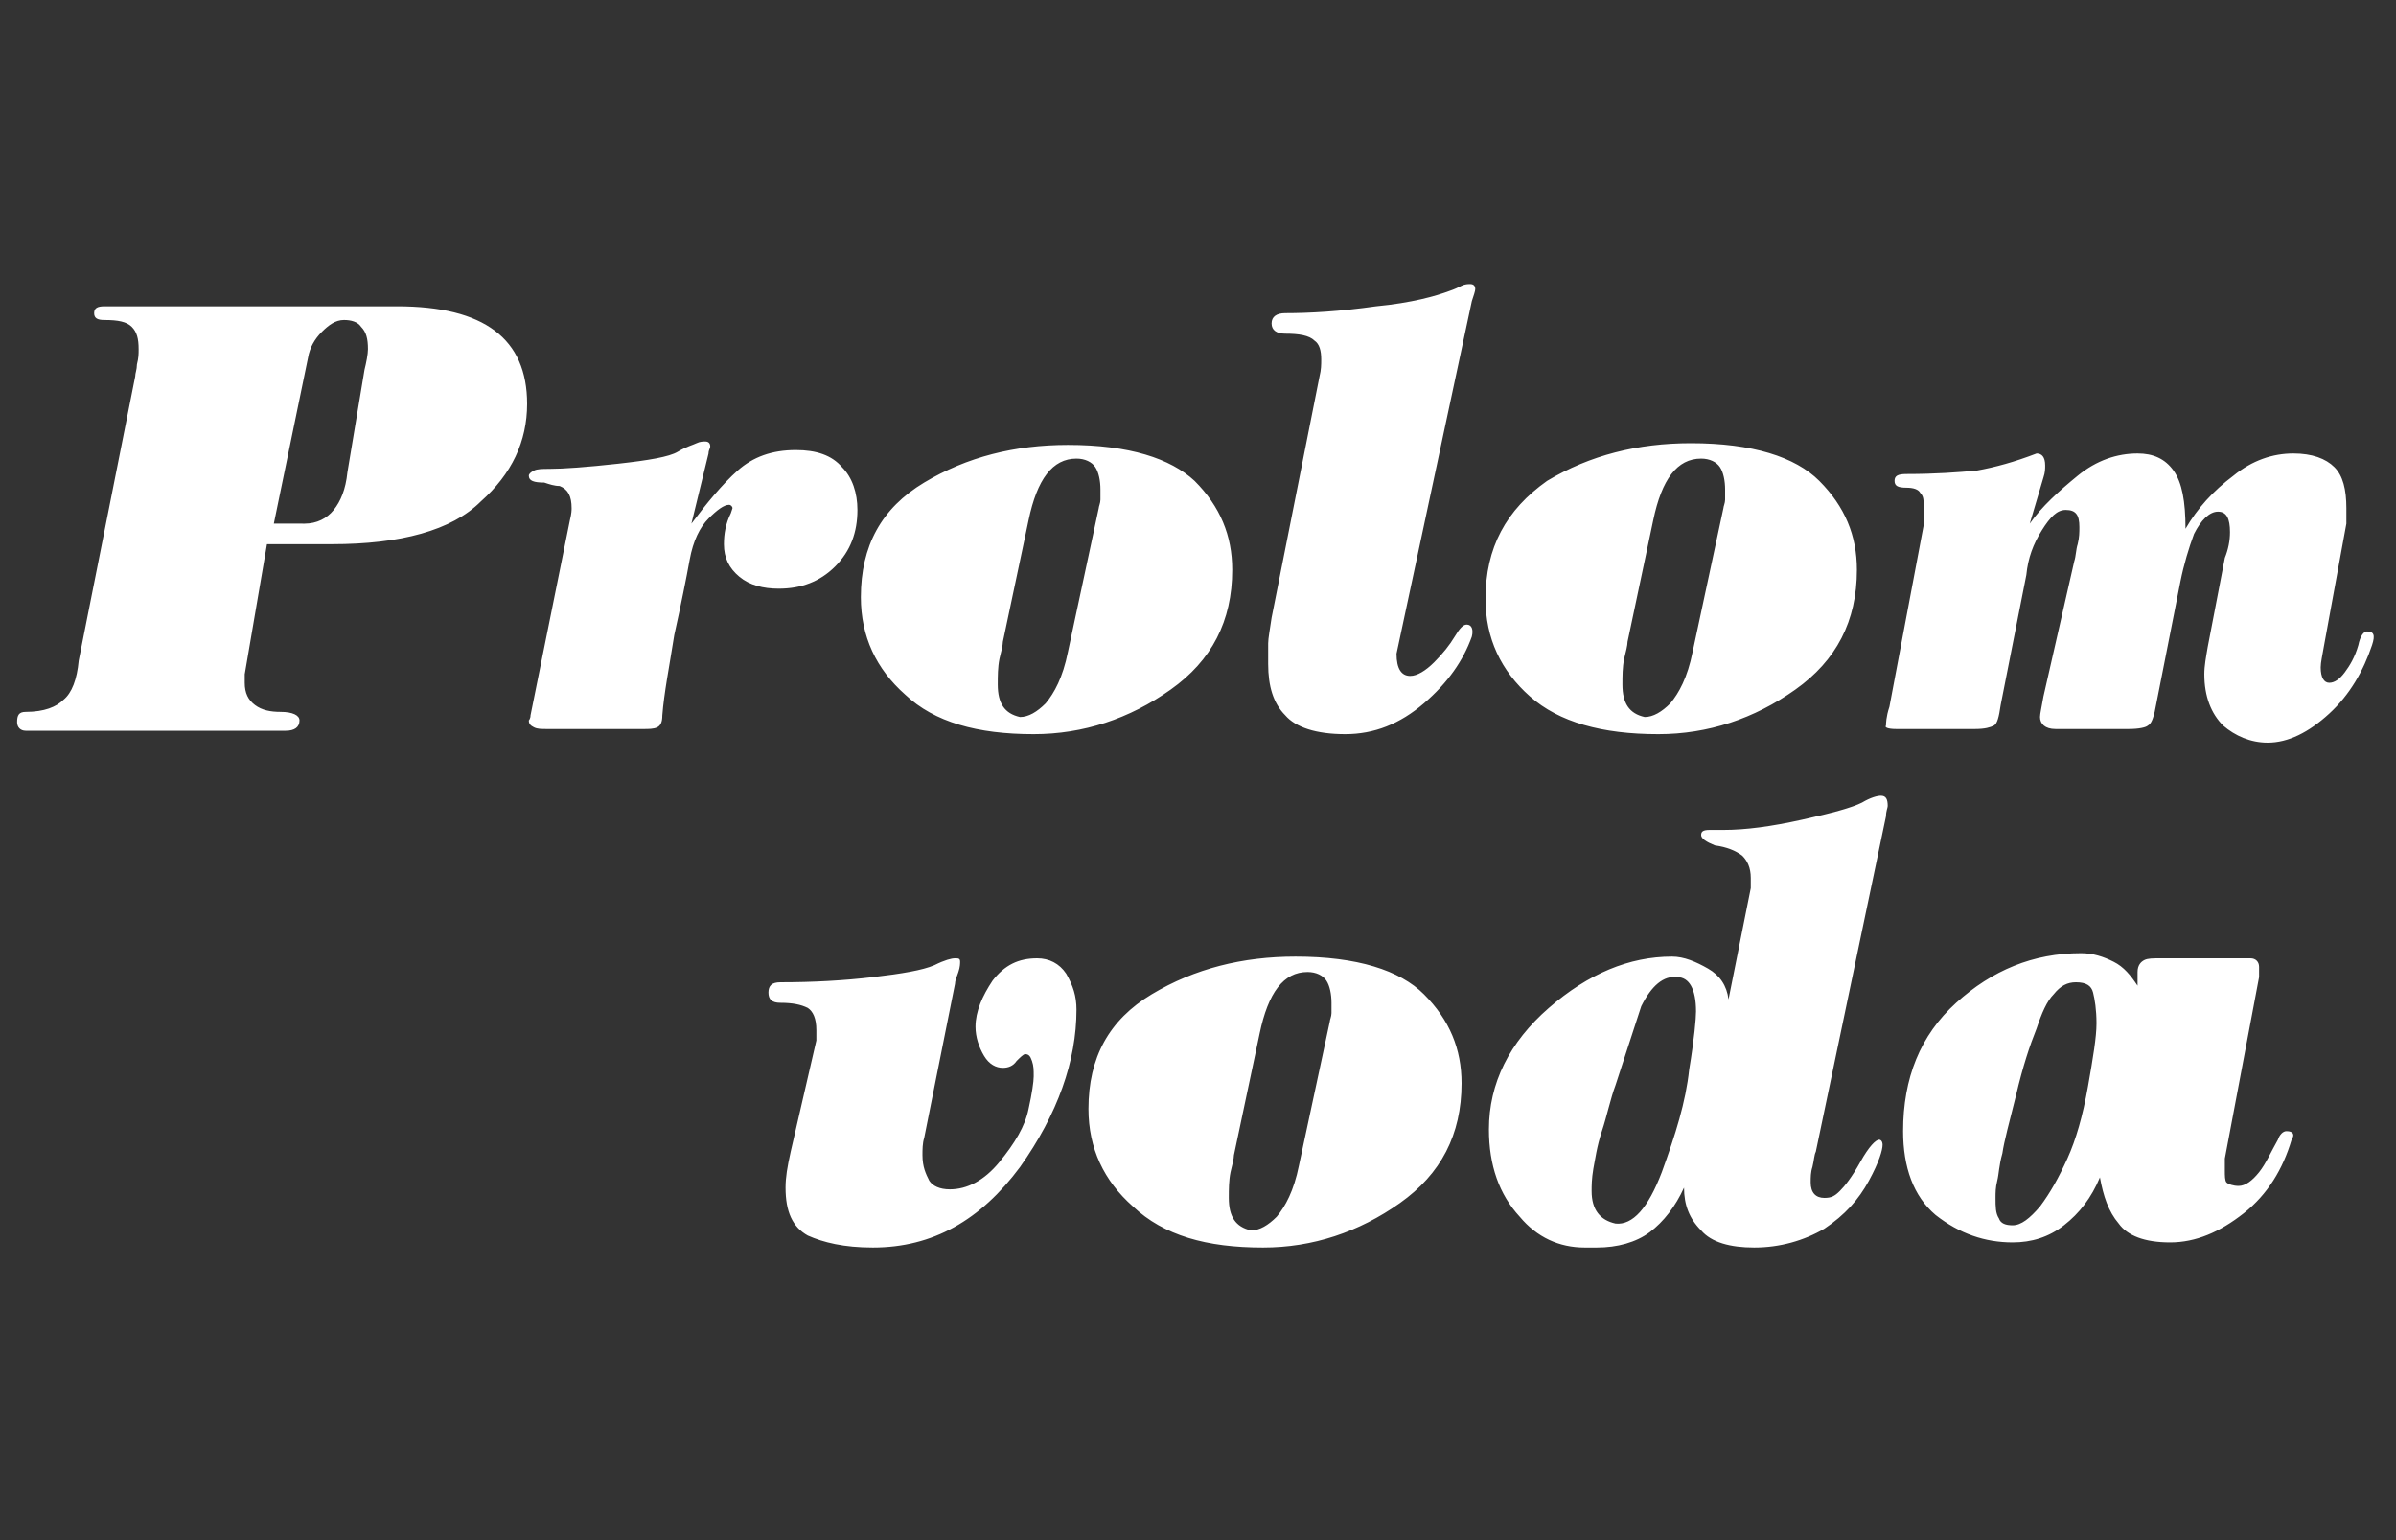 <?xml version="1.0" encoding="utf-8"?>
<!-- Generator: Adobe Illustrator 22.1.0, SVG Export Plug-In . SVG Version: 6.00 Build 0)  -->
<svg version="1.1" id="Layer_1" xmlns="http://www.w3.org/2000/svg" xmlns:xlink="http://www.w3.org/1999/xlink" x="0px" y="0px"
	 viewBox="0 0 140 90" style="enable-background:new 0 0 140 90;" xml:space="preserve">
<rect x="0" y="0" width="140" height="90" fill="#333333" stroke="none"/>
<style type="text/css">
	.st0{fill:#FFFFFF;}
</style>
<path id="path2" class="st0" d="M1.5,41.6c-0.4,0-0.5,0.2-0.5,0.6c0,0.3,0.2,0.5,0.5,0.5h15.2c0.5,0,0.8-0.2,0.8-0.6
	c0-0.3-0.4-0.5-1.1-0.5c-0.6,0-1.1-0.1-1.5-0.4c-0.4-0.3-0.6-0.7-0.6-1.3c0-0.2,0-0.4,0-0.5l1.3-7.6h3.8c4,0,7-0.8,8.7-2.5
	c1.8-1.6,2.7-3.5,2.7-5.7c0-3.8-2.5-5.7-7.6-5.7H6.1c-0.4,0-0.6,0.1-0.6,0.4c0,0.3,0.2,0.4,0.6,0.4c0.8,0,1.3,0.1,1.6,0.4
	c0.3,0.3,0.4,0.7,0.4,1.3c0,0.3,0,0.5-0.1,0.9C8,21.6,7.9,21.8,7.9,22L4.6,38.6c-0.1,1.1-0.4,1.9-0.9,2.3
	C3.3,41.3,2.6,41.6,1.5,41.6L1.5,41.6z M18,20.9c0.1-0.6,0.4-1.1,0.8-1.5c0.4-0.4,0.8-0.7,1.3-0.7c0.4,0,0.8,0.1,1,0.4
	c0.3,0.3,0.4,0.7,0.4,1.3c0,0.3-0.1,0.8-0.2,1.2l-1,6c-0.1,1-0.4,1.7-0.8,2.2c-0.4,0.5-1,0.8-1.7,0.8H16L18,20.9z M32,42.6h5.6
	c0.3,0,0.6,0,0.8-0.1c0.2-0.1,0.3-0.3,0.3-0.7c0.1-1.3,0.4-2.8,0.7-4.7c0.4-1.8,0.7-3.3,0.9-4.4c0.2-1.1,0.6-1.9,1.1-2.4
	c0.5-0.5,0.9-0.8,1.2-0.8c0.1,0,0.2,0.1,0.2,0.2l-0.1,0.3c-0.3,0.6-0.4,1.2-0.4,1.8c0,0.8,0.3,1.4,0.9,1.9c0.6,0.5,1.4,0.7,2.3,0.7
	c1.3,0,2.4-0.4,3.3-1.3c0.9-0.9,1.3-2,1.3-3.3c0-1-0.3-1.9-0.9-2.5c-0.6-0.7-1.5-1-2.7-1c-1.4,0-2.5,0.4-3.4,1.2
	c-0.9,0.8-1.8,1.9-2.7,3.1l1-4.1c0-0.2,0.1-0.3,0.1-0.4c0-0.2-0.1-0.3-0.3-0.3c-0.1,0-0.3,0-0.5,0.1c-0.2,0.1-0.6,0.2-1.1,0.5
	c-0.5,0.3-1.7,0.5-3.5,0.7c-1.8,0.2-3.2,0.3-4,0.3c-0.4,0-0.7,0-0.9,0.1c-0.2,0.1-0.3,0.2-0.3,0.3c0,0.3,0.3,0.4,0.9,0.4
	c0.3,0.1,0.6,0.2,0.9,0.2c0.5,0.2,0.7,0.6,0.7,1.3c0,0.1,0,0.3-0.1,0.7l-2.3,11.4c0,0.2-0.1,0.3-0.1,0.3c0,0.2,0.1,0.3,0.3,0.4
	S31.6,42.6,32,42.6L32,42.6z M60.4,42.9c2.9,0,5.6-0.9,8-2.6c2.4-1.7,3.6-4,3.6-7c0-2-0.7-3.7-2.2-5.2C68.4,26.8,66,26,62.4,26
	c-3.1,0-5.9,0.7-8.4,2.2c-2.5,1.5-3.7,3.7-3.7,6.7c0,2.3,0.9,4.2,2.6,5.7C54.6,42.2,57.1,42.9,60.4,42.9z M60.1,30.4
	c0.5-2.4,1.4-3.6,2.8-3.6c0.5,0,0.9,0.2,1.1,0.5c0.2,0.3,0.3,0.8,0.3,1.3c0,0.2,0,0.4,0,0.6c0,0.2-0.1,0.4-0.1,0.5l-1.8,8.4
	c-0.3,1.5-0.8,2.4-1.3,3c-0.5,0.5-1,0.8-1.5,0.8c-0.9-0.2-1.3-0.8-1.3-1.9c0-0.5,0-1,0.1-1.5c0.1-0.4,0.2-0.8,0.2-1L60.1,30.4z
	 M78.6,42.9c1.7,0,3.2-0.6,4.6-1.8c1.4-1.2,2.3-2.5,2.8-3.9c0.1-0.4,0-0.7-0.3-0.7c-0.2,0-0.4,0.2-0.7,0.7c-0.3,0.5-0.7,1-1.2,1.5
	c-0.5,0.5-1,0.8-1.4,0.8c-0.5,0-0.8-0.4-0.8-1.3L86,17.6c0.1-0.3,0.2-0.6,0.2-0.7c0-0.2-0.1-0.3-0.3-0.3c-0.1,0-0.3,0-0.5,0.1
	c-0.2,0.1-0.4,0.2-0.7,0.3c-0.8,0.3-2.2,0.7-4.3,0.9c-2.1,0.3-3.9,0.4-5.3,0.4c-0.5,0-0.8,0.2-0.8,0.6c0,0.4,0.3,0.6,0.8,0.6
	c0.8,0,1.4,0.1,1.7,0.4c0.3,0.2,0.4,0.6,0.4,1.1c0,0.3,0,0.6-0.1,1l-2.8,14.1c-0.1,0.7-0.2,1.2-0.2,1.5c0,0.3,0,0.7,0,1.2
	c0,1.3,0.3,2.3,1,3C75.7,42.5,76.9,42.9,78.6,42.9L78.6,42.9z M96.9,42.9c2.9,0,5.6-0.9,8-2.6c2.4-1.7,3.6-4,3.6-7
	c0-2-0.7-3.7-2.2-5.2c-1.4-1.4-3.9-2.2-7.5-2.2c-3.1,0-5.9,0.7-8.4,2.2C88,29.8,86.8,32,86.8,35c0,2.3,0.9,4.2,2.6,5.7
	C91.1,42.2,93.6,42.9,96.9,42.9L96.9,42.9z M96.6,30.4c0.5-2.4,1.4-3.6,2.8-3.6c0.5,0,0.9,0.2,1.1,0.5c0.2,0.3,0.3,0.8,0.3,1.3
	c0,0.2,0,0.4,0,0.6c0,0.2-0.1,0.4-0.1,0.5l-1.8,8.4c-0.3,1.5-0.8,2.4-1.3,3c-0.5,0.5-1,0.8-1.5,0.8c-0.9-0.2-1.3-0.8-1.3-1.9
	c0-0.5,0-1,0.1-1.5c0.1-0.4,0.2-0.8,0.2-1L96.6,30.4z M110.8,42.6h4.6c0.6,0,0.9-0.1,1.1-0.2c0.2-0.1,0.3-0.5,0.4-1.2l1.5-7.6
	c0.1-1,0.4-1.8,0.9-2.6c0.5-0.8,0.9-1.2,1.4-1.2c0.6,0,0.8,0.3,0.8,1c0,0.3,0,0.6-0.1,1c-0.1,0.3-0.1,0.7-0.2,1l-1.8,7.9
	c-0.1,0.6-0.2,1-0.2,1.2c0,0.4,0.3,0.7,0.9,0.7h4.3c0.6,0,1-0.1,1.1-0.2c0.2-0.1,0.3-0.4,0.4-0.8l1.5-7.6c0.2-1,0.5-2,0.8-2.8
	c0.4-0.8,0.9-1.3,1.4-1.3c0.5,0,0.7,0.4,0.7,1.2c0,0.5-0.1,1-0.3,1.5l-1,5.2c-0.1,0.6-0.2,1.1-0.2,1.6c0,1.3,0.4,2.3,1.1,3
	c0.7,0.6,1.6,1,2.6,1c1.2,0,2.4-0.6,3.6-1.7c1.2-1.1,2-2.5,2.5-4c0.2-0.6,0.1-0.8-0.3-0.8c-0.2,0-0.4,0.3-0.5,0.8
	c-0.2,0.7-0.5,1.2-0.8,1.6c-0.3,0.4-0.6,0.6-0.9,0.6c-0.3,0-0.5-0.3-0.5-0.9c0-0.3,0.1-0.7,0.2-1.3l1.3-7.1c0-0.2,0-0.5,0-0.9
	c0-1.1-0.2-1.9-0.7-2.4c-0.5-0.5-1.3-0.8-2.4-0.8c-1.2,0-2.4,0.4-3.5,1.3c-1.2,0.9-2.1,1.9-2.8,3.1c0-1.6-0.2-2.7-0.7-3.4
	c-0.5-0.7-1.2-1-2.1-1c-1.2,0-2.4,0.4-3.5,1.3c-1.1,0.9-2.1,1.8-2.8,2.8l0.8-2.7c0.1-0.3,0.1-0.5,0.1-0.7c0-0.5-0.2-0.7-0.5-0.7H119
	c-1.3,0.5-2.4,0.8-3.5,1c-1.1,0.1-2.4,0.2-4.1,0.2c-0.5,0-0.7,0.1-0.7,0.4c0,0.3,0.2,0.4,0.7,0.4c0.4,0,0.7,0.1,0.8,0.3
	c0.2,0.2,0.2,0.4,0.2,0.8c0,0.2,0,0.4,0,0.7c0,0.3,0,0.4,0,0.4l-2,10.6c-0.2,0.6-0.2,1-0.2,1.1C110.1,42.5,110.3,42.6,110.8,42.6
	L110.8,42.6z M51,72.9c3.5,0,6.3-1.6,8.6-4.7c2.2-3.1,3.3-6.2,3.3-9.2c0-0.8-0.2-1.4-0.6-2.1c-0.4-0.6-1-0.9-1.7-0.9
	c-1.1,0-1.9,0.4-2.6,1.3c-0.6,0.9-1,1.8-1,2.7c0,0.6,0.2,1.2,0.5,1.7c0.3,0.5,0.7,0.7,1.1,0.7c0.3,0,0.6-0.1,0.8-0.4
	c0.2-0.2,0.4-0.4,0.5-0.4c0.2,0,0.3,0.1,0.4,0.4c0.1,0.3,0.1,0.5,0.1,0.9c0,0.3-0.1,1-0.3,1.9c-0.2,1-0.8,2-1.7,3.1
	c-0.9,1.1-1.9,1.6-2.9,1.6c-0.6,0-1-0.2-1.2-0.5c-0.2-0.4-0.4-0.8-0.4-1.5c0-0.3,0-0.7,0.1-1l1.8-9c0-0.2,0.1-0.4,0.2-0.7
	c0.1-0.3,0.1-0.5,0.1-0.6c0-0.2-0.1-0.2-0.3-0.2c-0.2,0-0.6,0.1-1.2,0.4c-0.7,0.3-1.9,0.5-3.6,0.7c-1.7,0.2-3.5,0.3-5.4,0.3
	c-0.5,0-0.7,0.2-0.7,0.6c0,0.4,0.2,0.6,0.7,0.6c0.7,0,1.2,0.1,1.6,0.3c0.3,0.2,0.5,0.6,0.5,1.3c0,0.2,0,0.4,0,0.6l-1.5,6.5
	c-0.2,0.9-0.3,1.5-0.3,2.1c0,1.4,0.4,2.3,1.3,2.8C48.1,72.6,49.3,72.9,51,72.9L51,72.9z M73.8,72.9c2.9,0,5.6-0.9,8-2.6
	c2.4-1.7,3.6-4,3.6-7c0-2-0.7-3.7-2.2-5.2c-1.4-1.4-3.9-2.2-7.5-2.2c-3.1,0-5.9,0.7-8.4,2.2c-2.5,1.5-3.7,3.7-3.7,6.7
	c0,2.3,0.9,4.2,2.6,5.7C68,72.2,70.5,72.9,73.8,72.9L73.8,72.9z M73.6,60.4c0.5-2.4,1.4-3.6,2.8-3.6c0.5,0,0.9,0.2,1.1,0.5
	c0.2,0.3,0.3,0.8,0.3,1.3c0,0.2,0,0.4,0,0.6c0,0.2-0.1,0.4-0.1,0.5l-1.8,8.4c-0.3,1.5-0.8,2.4-1.3,3c-0.5,0.5-1,0.8-1.5,0.8
	c-0.9-0.2-1.3-0.8-1.3-1.9c0-0.5,0-1,0.1-1.5c0.1-0.4,0.2-0.8,0.2-1L73.6,60.4z M92.6,72.9c0.2,0,0.4,0,0.7,0c1.2,0,2.3-0.3,3.1-0.9
	c0.8-0.6,1.5-1.5,2-2.6c0,1,0.3,1.8,1,2.5c0.6,0.7,1.7,1,3.1,1c1.5,0,2.9-0.4,4.1-1.1c1.2-0.8,2-1.7,2.6-2.8
	c0.6-1.1,0.8-1.8,0.8-2.1c0-0.2-0.1-0.3-0.2-0.3c-0.2,0-0.6,0.4-1.1,1.3c-0.5,0.9-0.9,1.4-1.2,1.7s-0.5,0.4-0.9,0.4
	c-0.5,0-0.8-0.3-0.8-0.9c0-0.3,0-0.6,0.1-0.9c0.1-0.4,0.1-0.7,0.2-0.9l4.1-19.6c0-0.3,0.1-0.5,0.1-0.6c0-0.4-0.1-0.6-0.4-0.6
	c-0.2,0-0.6,0.1-1.1,0.4c-0.6,0.3-1.7,0.6-3.5,1c-1.8,0.4-3.3,0.6-4.6,0.6c-0.3,0-0.4,0-0.5,0h-0.3c-0.4,0-0.5,0.1-0.5,0.3
	c0,0.2,0.3,0.4,0.8,0.6c0.7,0.1,1.2,0.3,1.6,0.6c0.3,0.3,0.5,0.7,0.5,1.3c0,0.2,0,0.4,0,0.6l-1.3,6.5c-0.1-0.8-0.5-1.4-1.2-1.8
	c-0.7-0.4-1.4-0.7-2.1-0.7c-2.5,0-4.9,1-7.2,3c-2.3,2-3.5,4.4-3.5,7.1c0,2.1,0.6,3.8,1.8,5.1C89.8,72.3,91.1,72.9,92.6,72.9
	L92.6,72.9z M94.4,63.4c0.5-1.5,1-3.1,1.5-4.6c0.6-1.2,1.3-1.8,2.1-1.7c0.7,0,1.1,0.7,1.1,2c0,0.4-0.1,1.6-0.4,3.4
	c-0.2,1.9-0.8,3.8-1.6,6c-0.8,2.1-1.7,3.1-2.7,3c-0.9-0.2-1.4-0.8-1.4-1.9c0-0.3,0-0.7,0.1-1.3c0.1-0.5,0.2-1.3,0.5-2.2
	C93.9,65.2,94.1,64.2,94.4,63.4z M117.6,72.6c1.1,0,2.1-0.3,3-1c0.9-0.7,1.6-1.6,2.1-2.8c0.2,1.1,0.5,2,1.1,2.7
	c0.5,0.7,1.5,1.1,3,1.1c1.5,0,2.9-0.6,4.3-1.7c1.4-1.1,2.3-2.6,2.8-4.3c0.2-0.3,0.1-0.5-0.3-0.5c-0.2,0-0.4,0.2-0.5,0.5
	c-0.4,0.7-0.7,1.4-1.1,1.9c-0.4,0.5-0.8,0.8-1.2,0.8c-0.3,0-0.6-0.1-0.7-0.2c-0.1-0.1-0.1-0.4-0.1-0.7c0-0.3,0-0.6,0-0.7l2-10.6
	c0-0.3,0-0.5,0-0.6c0-0.3-0.2-0.5-0.5-0.5h-5.3c-0.4,0-0.7,0-0.9,0.1c-0.2,0.1-0.4,0.3-0.4,0.7v0.8c-0.4-0.6-0.8-1.1-1.4-1.4
	c-0.6-0.3-1.2-0.5-1.9-0.5c-2.8,0-5.2,1-7.3,2.9c-2.1,1.9-3.1,4.4-3.1,7.5c0,2.1,0.6,3.8,1.9,4.9C114.5,72.1,116,72.6,117.6,72.6
	L117.6,72.6z M119,60.1c0.3-0.9,0.6-1.6,1-2c0.4-0.5,0.8-0.7,1.3-0.7c0.6,0,0.9,0.2,1,0.6c0.1,0.4,0.2,1,0.2,1.8
	c0,0.8-0.2,2-0.5,3.7c-0.3,1.7-0.7,3.1-1.2,4.2c-0.5,1.1-1,2-1.6,2.8c-0.6,0.7-1.1,1.1-1.6,1.1c-0.4,0-0.7-0.1-0.8-0.4
	c-0.2-0.3-0.2-0.7-0.2-1.2c0-0.3,0-0.6,0.1-1c0.1-0.4,0.1-0.9,0.3-1.6c0.1-0.7,0.4-1.8,0.8-3.4C118.2,62.3,118.6,61.1,119,60.1
	L119,60.1z"/>
</svg>
